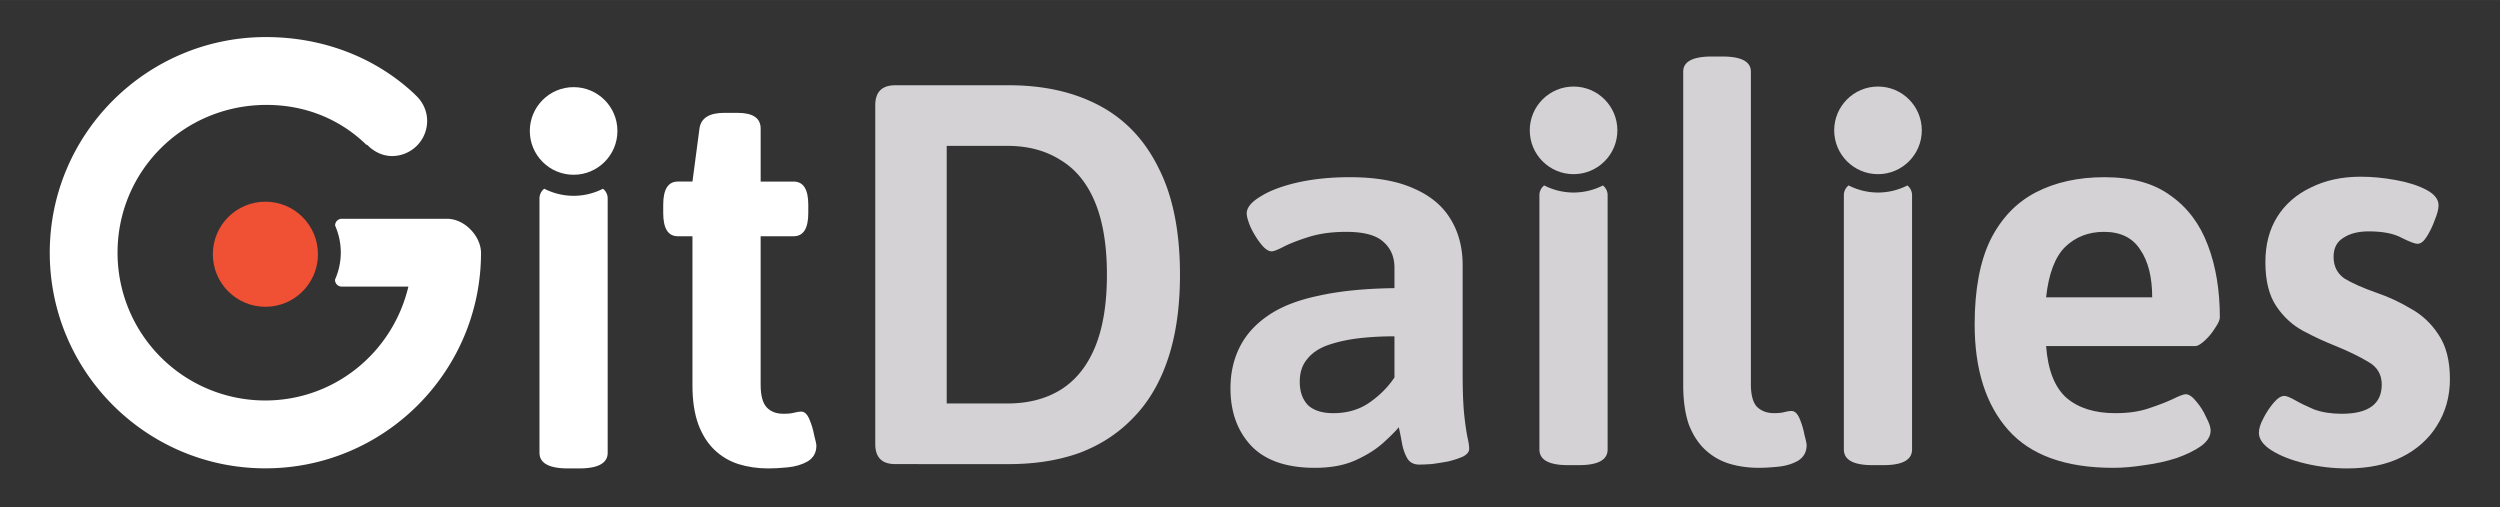 <svg xmlns="http://www.w3.org/2000/svg" width="138" height="28" viewBox="0 0 36.514 7.408"><rect x="0" y="0" width="36.514" height="7.408" fill="#333333" stroke="none"/><g transform="matrix(.218 0 0 .218 8.232 -67.464)"><path d="M-19.989 311.95c-7.947.02-14.438 6.475-14.439 14.447 0 7.974 6.471 14.447 14.445 14.447s14.448-6.474 14.449-14.447v-.01c-.014-.57-.287-1.114-.692-1.533-.405-.42-.968-.73-1.603-.73H-14.87a.447.447 0 0 0-.44.433c0 .014.003.03.009.043a4.51 4.51 0 0 1 .373 1.797 4.496 4.496 0 0 1-.38 1.784.105.105 0 0 0-.008.041.45.45 0 0 0 .448.446h4.468c-1.054 4.438-4.974 7.628-9.583 7.63a9.894 9.894 0 0 1-9.903-9.9c0-5.476 4.398-9.86 9.903-9.903 2.682-.021 5.02.975 6.753 2.657.002 0 .004.003.005.004.02.013.043.02.067.017.44.454 1.03.748 1.665.748a2.356 2.356 0 0 0 2.35-2.351c0-.685-.309-1.328-.826-1.774l-.002-.004c-.012-.01-.018-.026-.03-.036-2.595-2.434-6.112-3.816-9.989-3.806z" style="color:#000;fill:#fff;stroke-width:.209;stroke-linecap:round;stroke-linejoin:round;-inkscape-stroke:none"/><circle cx="-19.98" cy="326.5" r="3.521" style="fill:#f05033"/><path d="M-1.298 322.11a.827.827 0 0 0-.319.682v17.006c0 .701.64 1.052 1.922 1.052h.726c1.28 0 1.921-.35 1.921-1.052v-17.006a.827.827 0 0 0-.316-.68 4.345 4.345 0 0 1-1.966.474 4.345 4.345 0 0 1-1.968-.476z" style="white-space:pre;fill:#fff;stroke-width:.272"/><circle cx=".67" cy="318.24" r="2.935" style="fill:#fff"/><path d="M13.708 340.85q-1.052 0-1.994-.29-.907-.29-1.596-.943-.689-.653-1.088-1.704-.398-1.088-.398-2.611v-10.008h-.98q-.979 0-.979-1.56v-.543q0-1.56.98-1.56h.979l.47-3.553q.146-1.051 1.669-1.051h.87q1.56 0 1.56 1.051v3.554h2.211q.98 0 .98 1.559v.544q0 1.559-.98 1.559H13.2v9.935q0 1.088.4 1.523.398.436 1.123.436.472 0 .726-.073.29-.073.47-.073.327 0 .545.508.217.508.326 1.088.145.544.145.689 0 .689-.58 1.051-.58.327-1.342.4-.725.072-1.305.072z" style="white-space:pre;fill:#fff;stroke-width:.272"/><path d="M22.222 340.56q-1.342 0-1.342-1.342V316.52q0-1.341 1.342-1.341h7.615q3.517 0 6.091 1.378 2.575 1.378 3.953 4.206 1.414 2.792 1.414 7.107 0 3.227-.798 5.62-.797 2.394-2.32 3.953-1.487 1.559-3.59 2.357-2.103.761-4.75.761zm3.445-4.061h4.06q2.068 0 3.554-.907 1.523-.942 2.321-2.864.798-1.922.798-4.86 0-2.936-.798-4.858-.798-1.922-2.32-2.828-1.487-.943-3.554-.943h-4.061zM50.335 340.81q-2.828 0-4.242-1.45-1.415-1.487-1.415-3.88 0-1.523.617-2.756.616-1.233 1.885-2.103 1.306-.907 3.409-1.342 2.103-.471 5.076-.507v-1.378q0-1.088-.761-1.74-.725-.654-2.466-.654-1.414 0-2.466.327-1.051.326-1.704.653-.616.326-.834.326-.326 0-.725-.508-.399-.507-.689-1.124-.254-.616-.254-.906 0-.58.907-1.125.906-.58 2.465-.942 1.596-.363 3.518-.363 2.647 0 4.315.762 1.668.725 2.465 2.066.798 1.306.798 3.082v7.289q0 1.74.109 2.756.109.979.217 1.486.11.472.11.762 0 .29-.4.508-.398.18-.979.326-.58.109-1.124.181-.544.036-.834.036-.544 0-.797-.398-.254-.436-.363-1.016-.109-.616-.218-1.088-.326.4-1.051 1.052-.725.653-1.85 1.16-1.124.508-2.719.508zm1.233-3.662q1.378 0 2.393-.69 1.052-.724 1.704-1.703v-2.756q-1.341 0-2.502.145-1.124.145-2.03.471-.87.327-1.342.943-.471.58-.471 1.487 0 .979.544 1.559.58.544 1.704.544zM65.696 321.89a.827.827 0 0 0-.319.682v17.006c0 .701.64 1.052 1.922 1.052h.726c1.28 0 1.921-.35 1.921-1.052v-17.006a.827.827 0 0 0-.316-.68 4.345 4.345 0 0 1-1.966.474 4.345 4.345 0 0 1-1.968-.476z" style="white-space:pre;fill:#d4d2d5;stroke-width:.272"/><circle cx="67.665" cy="318.2" r="2.935" style="fill:#d4d2d5"/><path d="M80.088 340.81q-1.088 0-2.03-.29-.907-.29-1.596-.943-.69-.653-1.088-1.704-.363-1.088-.363-2.61v-20.996q0-1.015 1.922-1.015h.69q1.921 0 1.921 1.015v20.922q0 1.088.399 1.523.435.435 1.16.435.435 0 .69-.072.29-.073.47-.073.327 0 .544.508.218.507.327 1.087.145.544.145.69 0 .688-.58 1.051-.58.326-1.342.399-.725.072-1.269.072zM86.093 321.89a.827.827 0 0 0-.319.682v17.006c0 .701.64 1.052 1.922 1.052h.726c1.28 0 1.921-.35 1.921-1.052v-17.006a.827.827 0 0 0-.316-.68 4.345 4.345 0 0 1-1.966.474 4.345 4.345 0 0 1-1.968-.476z" style="white-space:pre;fill:#d4d2d5;stroke-width:.272"/><circle cx="88.061" cy="318.2" r="2.935" style="fill:#d4d2d5"/><path d="M103.82 340.81q-4.786 0-7.035-2.538-2.248-2.538-2.248-7.071 0-3.481 1.052-5.657 1.088-2.175 3.046-3.19 1.958-1.016 4.605-1.016 2.756 0 4.424 1.233 1.704 1.197 2.502 3.336.798 2.103.798 4.823 0 .253-.327.725-.29.471-.689.834-.399.362-.616.362H99.324q.181 2.43 1.378 3.481 1.196 1.016 3.263 1.016 1.306 0 2.248-.327.98-.326 1.596-.616.652-.326.87-.326.326 0 .725.507.4.472.653 1.052.29.544.29.87 0 .58-.653 1.052-.616.435-1.631.797-1.016.327-2.14.472-1.124.181-2.103.181zm-4.496-11.422h7.107q0-2.03-.798-3.19-.761-1.198-2.43-1.198-1.559 0-2.61 1.016-1.015 1.015-1.27 3.372zM119.49 340.85q-1.414 0-2.792-.326-1.378-.327-2.248-.87-.87-.544-.87-1.197 0-.399.29-.943.29-.58.689-1.052.398-.47.725-.47.217 0 .725.29t1.27.616q.797.29 1.848.29 2.684 0 2.684-1.958 0-1.016-.907-1.523-.906-.544-2.248-1.088-1.015-.399-2.103-.98-1.088-.58-1.813-1.667-.725-1.088-.725-2.937 0-1.777.797-3.046.798-1.27 2.249-1.958 1.45-.725 3.336-.725 1.124 0 2.32.217 1.233.218 2.067.653.834.435.834 1.051 0 .363-.254.98-.217.616-.544 1.124-.29.47-.616.47-.254 0-1.052-.398-.797-.435-2.211-.435-1.052 0-1.705.435-.652.399-.652 1.27 0 .942.725 1.45.761.47 2.212.979 1.16.398 2.248 1.051 1.124.617 1.85 1.74.76 1.125.76 2.974 0 1.74-.87 3.118-.834 1.342-2.356 2.104-1.523.761-3.663.761z" style="white-space:pre;fill:#d4d2d5;stroke-width:.272"/></g></svg>